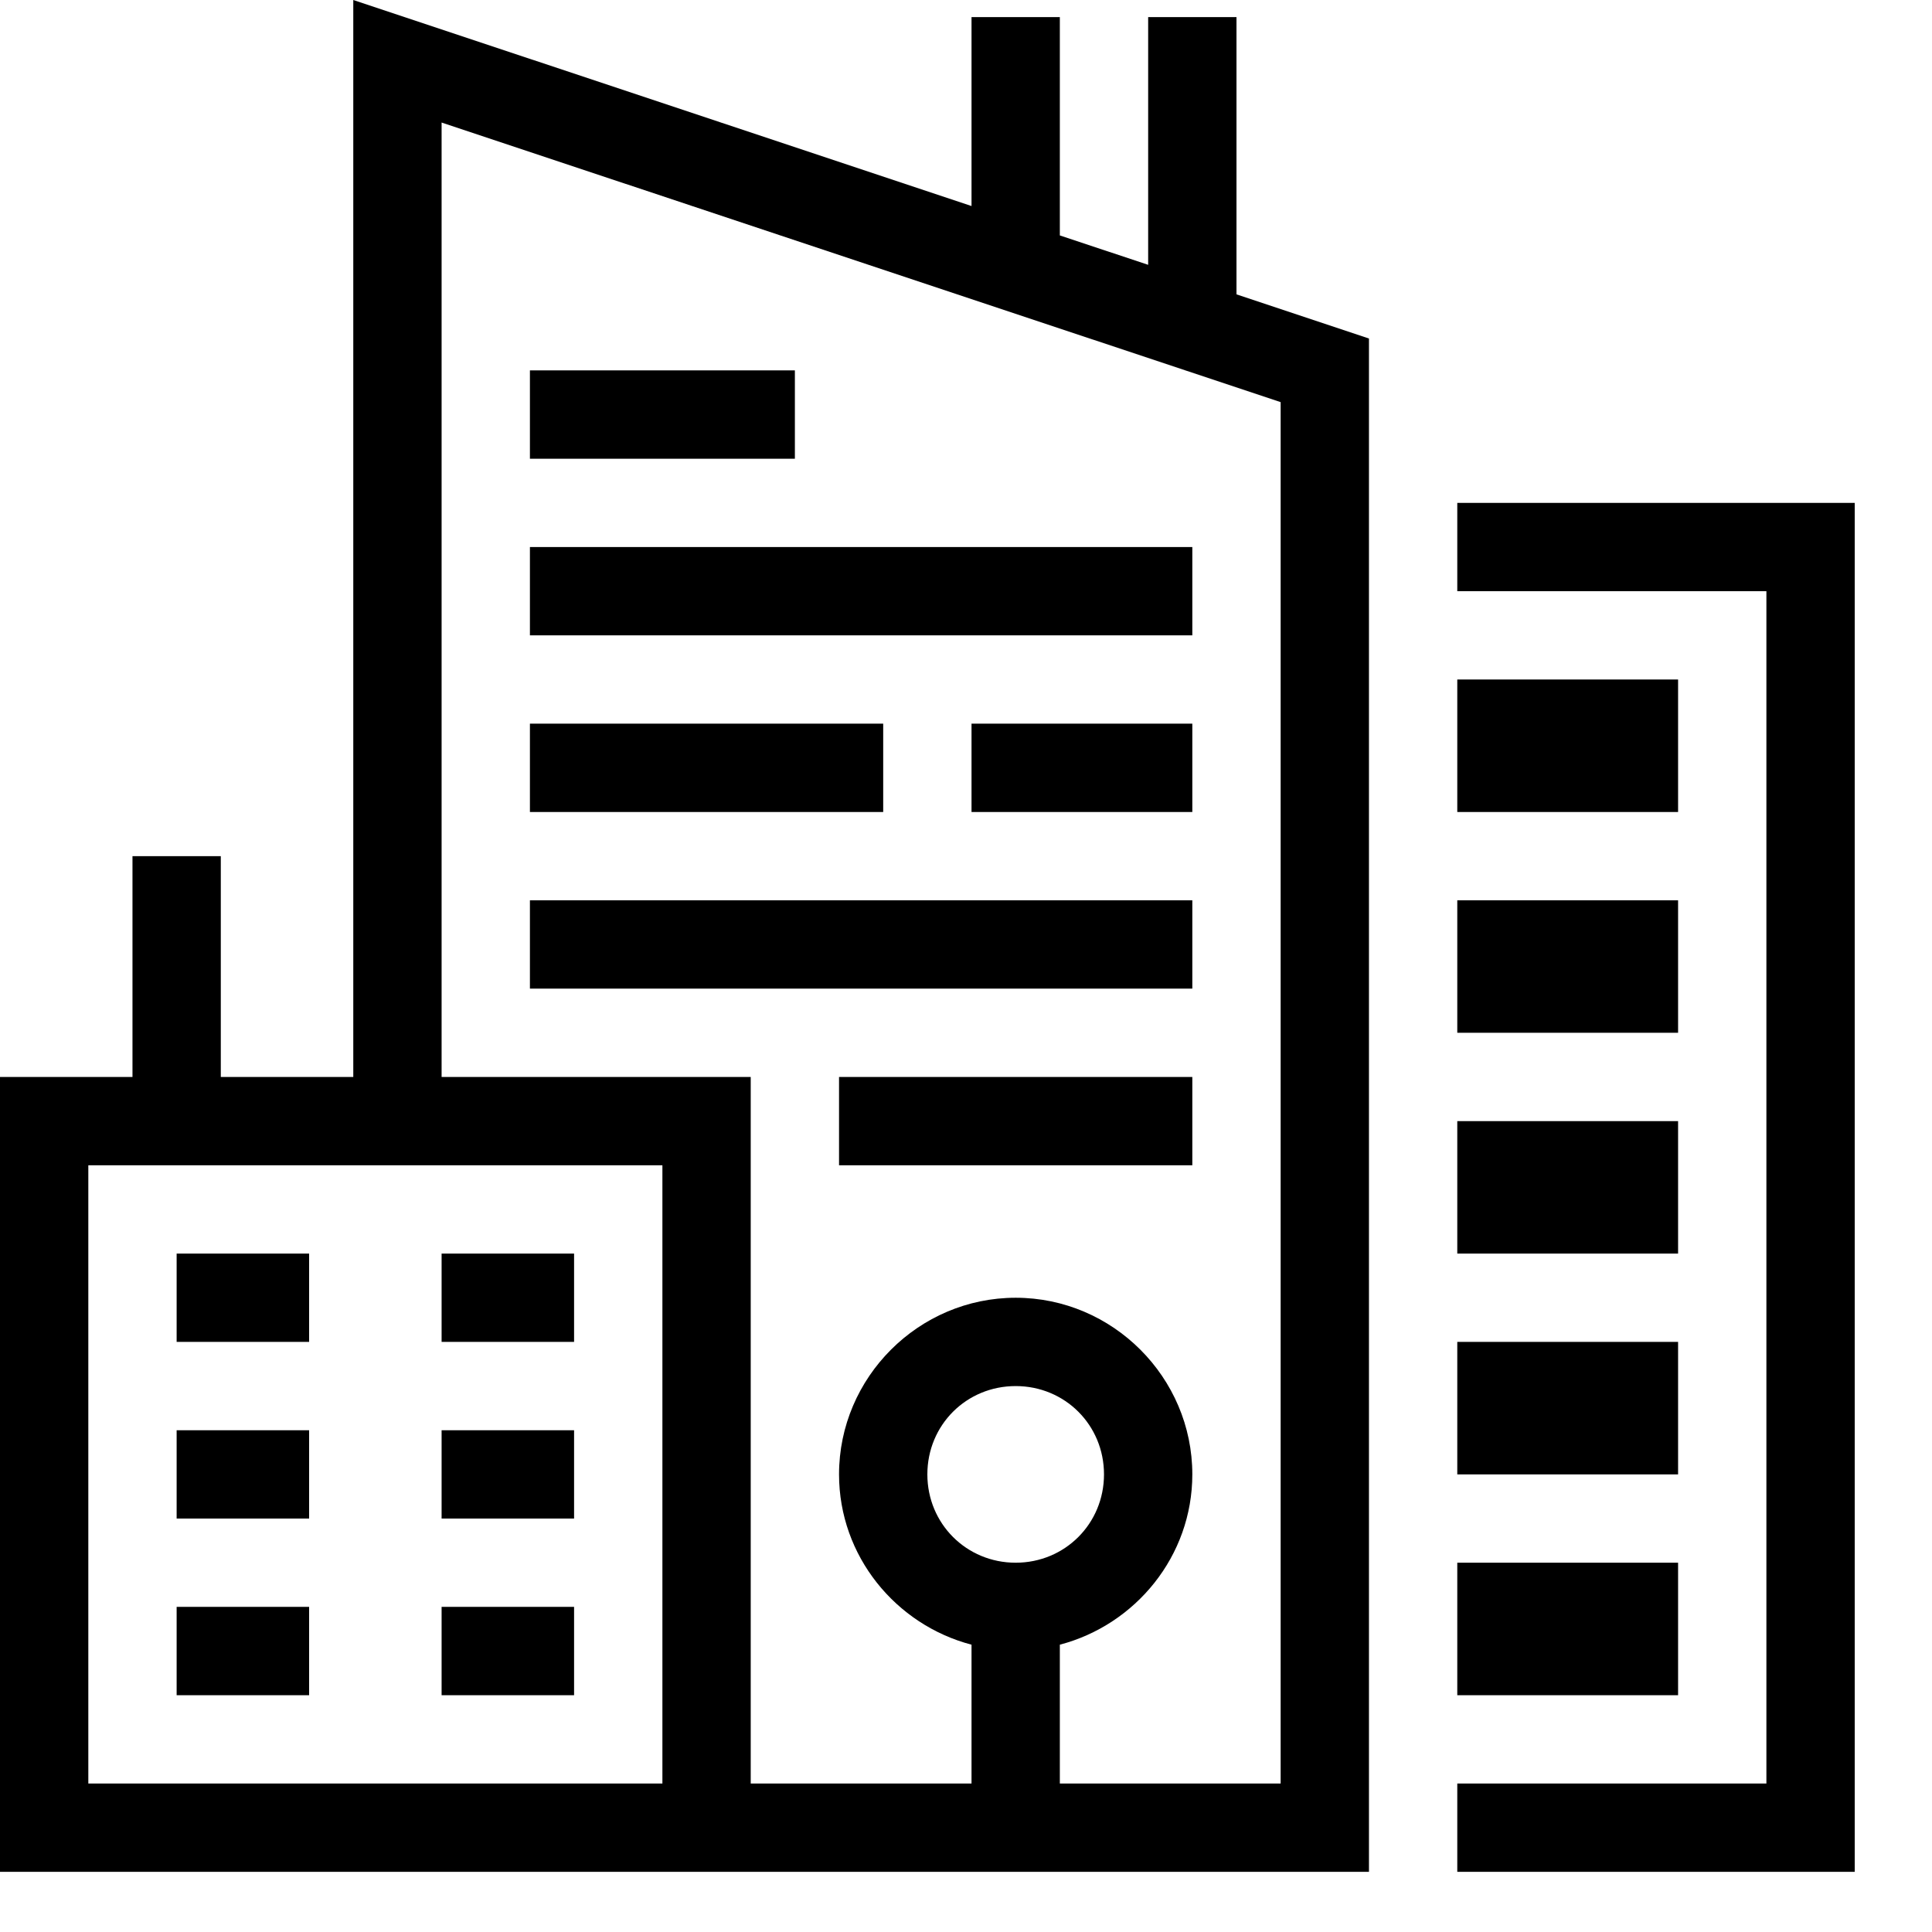 <svg width="14" height="14" viewBox="0 0 14 14" fill="none" xmlns="http://www.w3.org/2000/svg">
<path d="M2.56 0V7.804H1.6V6.204H0.96V7.804H0V8.124V13.564H5.44H9.92V2.453L8.96 2.133V0.124H8.32V1.919L7.68 1.706V0.124H7.04V1.493L2.56 0ZM3.2 0.888L9.28 2.914V12.924H7.68V11.918C8.229 11.774 8.64 11.276 8.64 10.684C8.64 9.981 8.063 9.404 7.36 9.404C6.657 9.404 6.08 9.981 6.08 10.684C6.08 11.276 6.491 11.774 7.04 11.918V12.924H5.44V7.804H3.2V0.888ZM3.84 2.684V3.324H5.76V2.684H3.84ZM10.56 3.644V4.284H12.8V12.924H10.56V13.564H13.44V3.644H10.56ZM3.84 3.964V4.604H8.64V3.964H3.84ZM10.56 4.924V5.884H12.16V4.924H10.56ZM3.84 5.244V5.884H6.4V5.244H3.84ZM7.04 5.244V5.884H8.64V5.244H7.04ZM3.84 6.524V7.164H8.64V6.524H3.84ZM10.56 6.524V7.484H12.16V6.524H10.56ZM6.08 7.804V8.444H8.64V7.804H6.08ZM10.56 8.124V9.084H12.16V8.124H10.56ZM0.64 8.444H4.8V12.924H0.64V8.444ZM1.28 9.084V9.724H2.24V9.084H1.28ZM3.2 9.084V9.724H4.16V9.084H3.2ZM10.56 9.724V10.684H12.16V9.724H10.56ZM7.36 10.044C7.717 10.044 8 10.326 8 10.684C8 11.041 7.717 11.324 7.36 11.324C7.003 11.324 6.72 11.041 6.72 10.684C6.72 10.326 7.003 10.044 7.36 10.044ZM1.28 10.364V11.004H2.24V10.364H1.28ZM3.2 10.364V11.004H4.16V10.364H3.2ZM10.56 11.324V12.284H12.16V11.324H10.56ZM1.28 11.644V12.284H2.24V11.644H1.28ZM3.2 11.644V12.284H4.16V11.644H3.2Z" fill="black"/>
</svg>
